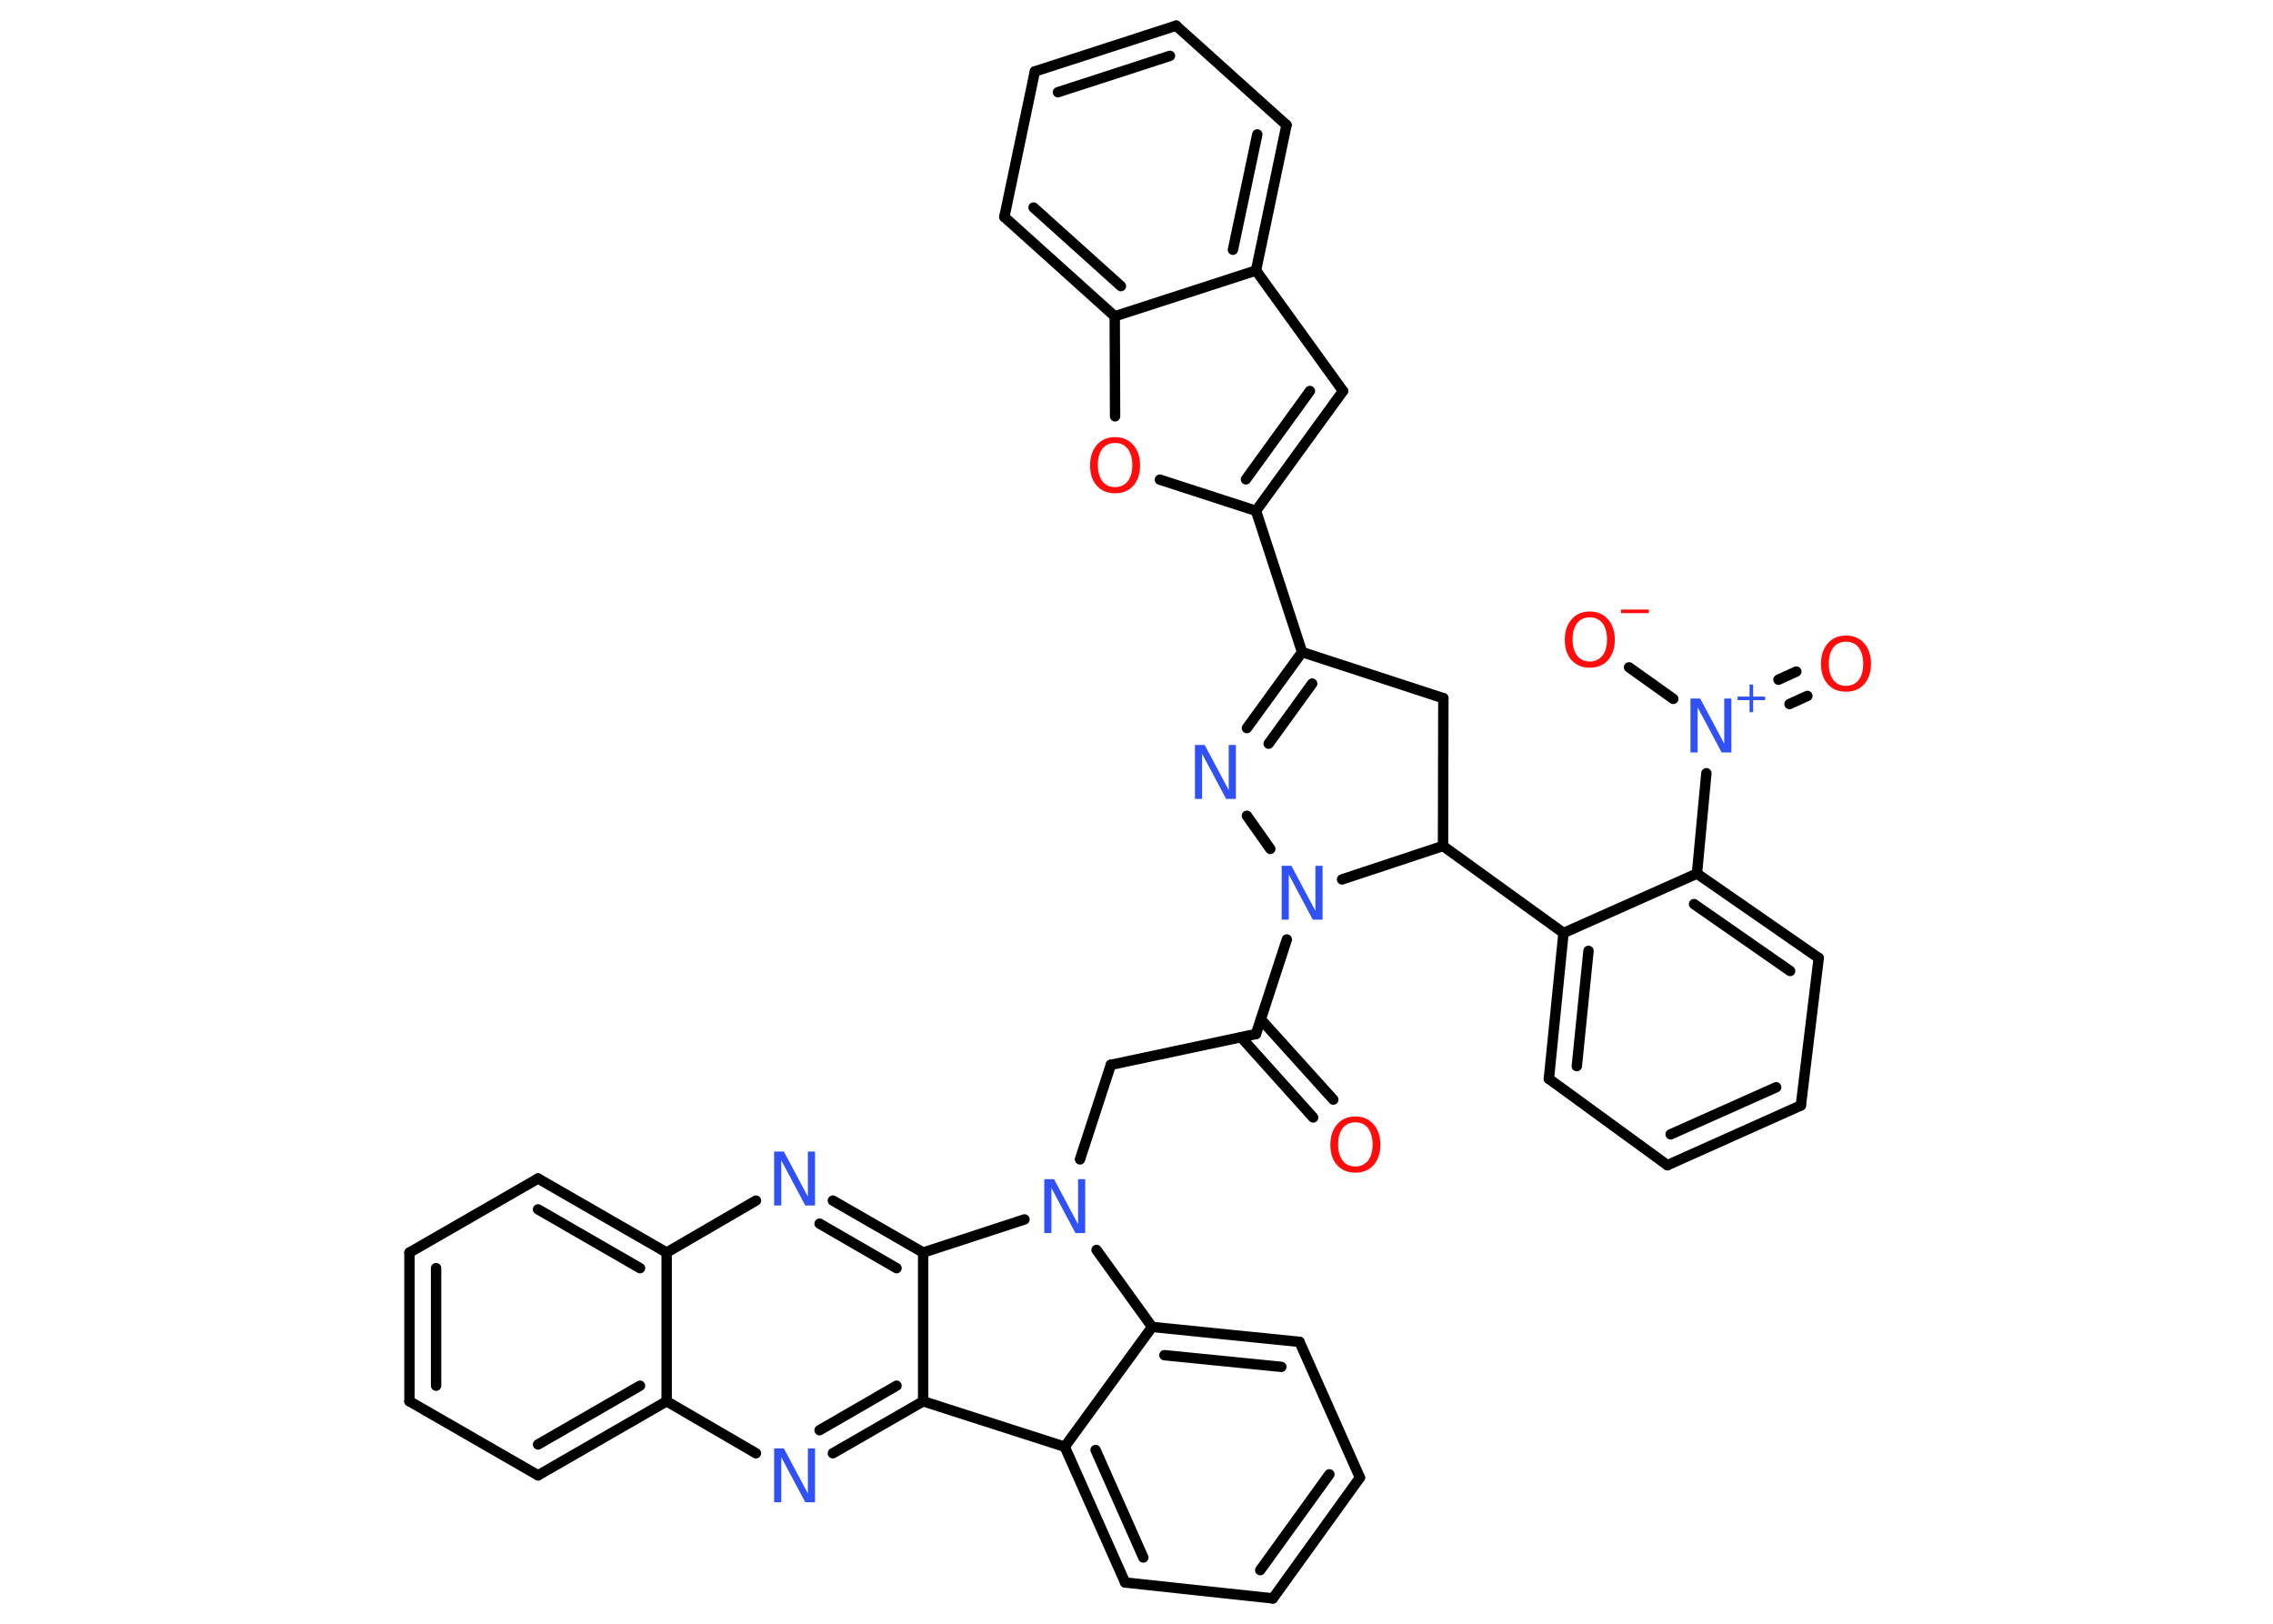 <?xml version='1.0' encoding='UTF-8'?>
<!DOCTYPE svg PUBLIC "-//W3C//DTD SVG 1.1//EN" "http://www.w3.org/Graphics/SVG/1.1/DTD/svg11.dtd">
<svg version='1.2' xmlns='http://www.w3.org/2000/svg' xmlns:xlink='http://www.w3.org/1999/xlink' width='70.0mm' height='50.0mm' viewBox='0 0 70.0 50.0'>
  <desc>Generated by the Chemistry Development Kit (http://github.com/cdk)</desc>
  <g stroke-linecap='round' stroke-linejoin='round' stroke='#000000' stroke-width='.32' fill='#3050F8'>
    <rect x='.0' y='.0' width='70.0' height='50.0' fill='#FFFFFF' stroke='none'/>
    <g id='mol1' class='mol'>
      <g id='mol1bnd1' class='bond'>
        <line x1='40.44' y1='34.41' x2='38.22' y2='31.94'/>
        <line x1='41.06' y1='33.86' x2='38.83' y2='31.39'/>
      </g>
      <line id='mol1bnd2' class='bond' x1='38.68' y1='31.84' x2='34.21' y2='32.79'/>
      <line id='mol1bnd3' class='bond' x1='34.21' y1='32.79' x2='33.26' y2='35.7'/>
      <line id='mol1bnd4' class='bond' x1='33.77' y1='38.49' x2='35.48' y2='40.86'/>
      <g id='mol1bnd5' class='bond'>
        <line x1='40.02' y1='41.32' x2='35.48' y2='40.86'/>
        <line x1='39.46' y1='42.09' x2='35.86' y2='41.73'/>
      </g>
      <line id='mol1bnd6' class='bond' x1='40.02' y1='41.32' x2='41.88' y2='45.5'/>
      <g id='mol1bnd7' class='bond'>
        <line x1='39.2' y1='49.22' x2='41.88' y2='45.5'/>
        <line x1='38.81' y1='48.35' x2='40.94' y2='45.4'/>
      </g>
      <line id='mol1bnd8' class='bond' x1='39.2' y1='49.22' x2='34.65' y2='48.73'/>
      <g id='mol1bnd9' class='bond'>
        <line x1='32.79' y1='44.55' x2='34.65' y2='48.73'/>
        <line x1='33.74' y1='44.65' x2='35.21' y2='47.96'/>
      </g>
      <line id='mol1bnd10' class='bond' x1='35.48' y1='40.86' x2='32.79' y2='44.55'/>
      <line id='mol1bnd11' class='bond' x1='32.79' y1='44.55' x2='28.43' y2='43.15'/>
      <g id='mol1bnd12' class='bond'>
        <line x1='25.65' y1='44.75' x2='28.43' y2='43.15'/>
        <line x1='25.24' y1='44.04' x2='27.61' y2='42.67'/>
      </g>
      <line id='mol1bnd13' class='bond' x1='23.28' y1='44.75' x2='20.53' y2='43.15'/>
      <g id='mol1bnd14' class='bond'>
        <line x1='16.57' y1='45.43' x2='20.53' y2='43.15'/>
        <line x1='16.57' y1='44.48' x2='19.71' y2='42.67'/>
      </g>
      <line id='mol1bnd15' class='bond' x1='16.57' y1='45.43' x2='12.61' y2='43.15'/>
      <g id='mol1bnd16' class='bond'>
        <line x1='12.61' y1='38.57' x2='12.61' y2='43.15'/>
        <line x1='13.43' y1='39.05' x2='13.43' y2='42.67'/>
      </g>
      <line id='mol1bnd17' class='bond' x1='12.61' y1='38.57' x2='16.57' y2='36.29'/>
      <g id='mol1bnd18' class='bond'>
        <line x1='20.53' y1='38.57' x2='16.57' y2='36.29'/>
        <line x1='19.71' y1='39.05' x2='16.57' y2='37.24'/>
      </g>
      <line id='mol1bnd19' class='bond' x1='20.53' y1='43.15' x2='20.53' y2='38.57'/>
      <line id='mol1bnd20' class='bond' x1='20.53' y1='38.57' x2='23.28' y2='36.97'/>
      <g id='mol1bnd21' class='bond'>
        <line x1='28.43' y1='38.57' x2='25.65' y2='36.97'/>
        <line x1='27.61' y1='39.05' x2='25.24' y2='37.68'/>
      </g>
      <line id='mol1bnd22' class='bond' x1='28.43' y1='43.15' x2='28.43' y2='38.57'/>
      <line id='mol1bnd23' class='bond' x1='31.55' y1='37.55' x2='28.43' y2='38.57'/>
      <line id='mol1bnd24' class='bond' x1='38.68' y1='31.84' x2='39.63' y2='28.93'/>
      <line id='mol1bnd25' class='bond' x1='39.12' y1='26.14' x2='38.4' y2='25.12'/>
      <g id='mol1bnd26' class='bond'>
        <line x1='40.1' y1='20.08' x2='38.4' y2='22.42'/>
        <line x1='40.41' y1='21.05' x2='39.07' y2='22.9'/>
      </g>
      <line id='mol1bnd27' class='bond' x1='40.1' y1='20.08' x2='38.68' y2='15.73'/>
      <g id='mol1bnd28' class='bond'>
        <line x1='38.68' y1='15.73' x2='41.36' y2='12.04'/>
        <line x1='38.37' y1='14.76' x2='40.34' y2='12.04'/>
      </g>
      <line id='mol1bnd29' class='bond' x1='41.36' y1='12.04' x2='38.68' y2='8.33'/>
      <g id='mol1bnd30' class='bond'>
        <line x1='38.68' y1='8.33' x2='39.62' y2='3.85'/>
        <line x1='37.97' y1='7.69' x2='38.72' y2='4.14'/>
      </g>
      <line id='mol1bnd31' class='bond' x1='39.62' y1='3.85' x2='36.22' y2='.79'/>
      <g id='mol1bnd32' class='bond'>
        <line x1='36.22' y1='.79' x2='31.87' y2='2.2'/>
        <line x1='36.03' y1='1.72' x2='32.58' y2='2.84'/>
      </g>
      <line id='mol1bnd33' class='bond' x1='31.87' y1='2.2' x2='30.93' y2='6.68'/>
      <g id='mol1bnd34' class='bond'>
        <line x1='30.93' y1='6.68' x2='34.33' y2='9.74'/>
        <line x1='31.83' y1='6.39' x2='34.52' y2='8.81'/>
      </g>
      <line id='mol1bnd35' class='bond' x1='38.68' y1='8.33' x2='34.33' y2='9.74'/>
      <line id='mol1bnd36' class='bond' x1='34.33' y1='9.74' x2='34.34' y2='12.82'/>
      <line id='mol1bnd37' class='bond' x1='38.68' y1='15.73' x2='35.72' y2='14.77'/>
      <line id='mol1bnd38' class='bond' x1='40.1' y1='20.08' x2='44.45' y2='21.5'/>
      <line id='mol1bnd39' class='bond' x1='44.45' y1='21.5' x2='44.44' y2='26.05'/>
      <line id='mol1bnd40' class='bond' x1='41.33' y1='27.08' x2='44.44' y2='26.05'/>
      <line id='mol1bnd41' class='bond' x1='44.44' y1='26.05' x2='48.15' y2='28.73'/>
      <g id='mol1bnd42' class='bond'>
        <line x1='48.15' y1='28.73' x2='47.7' y2='33.22'/>
        <line x1='48.92' y1='29.28' x2='48.56' y2='32.83'/>
      </g>
      <line id='mol1bnd43' class='bond' x1='47.7' y1='33.22' x2='51.35' y2='35.88'/>
      <g id='mol1bnd44' class='bond'>
        <line x1='51.35' y1='35.88' x2='55.46' y2='34.04'/>
        <line x1='51.45' y1='34.93' x2='54.7' y2='33.48'/>
      </g>
      <line id='mol1bnd45' class='bond' x1='55.46' y1='34.04' x2='56.01' y2='29.5'/>
      <g id='mol1bnd46' class='bond'>
        <line x1='56.01' y1='29.5' x2='52.26' y2='26.9'/>
        <line x1='55.13' y1='29.9' x2='52.17' y2='27.84'/>
      </g>
      <line id='mol1bnd47' class='bond' x1='48.15' y1='28.73' x2='52.26' y2='26.9'/>
      <line id='mol1bnd48' class='bond' x1='52.26' y1='26.9' x2='52.55' y2='23.81'/>
      <g id='mol1bnd49' class='bond'>
        <line x1='54.77' y1='20.93' x2='55.32' y2='20.68'/>
        <line x1='55.11' y1='21.68' x2='55.66' y2='21.43'/>
      </g>
      <line id='mol1bnd50' class='bond' x1='51.53' y1='21.52' x2='50.17' y2='20.55'/>
      <path id='mol1atm1' class='atom' d='M41.74 34.56q-.25 .0 -.39 .18q-.14 .18 -.14 .5q.0 .31 .14 .5q.14 .18 .39 .18q.24 .0 .39 -.18q.14 -.18 .14 -.5q.0 -.31 -.14 -.5q-.14 -.18 -.39 -.18zM41.74 34.38q.35 .0 .56 .24q.21 .24 .21 .63q.0 .39 -.21 .63q-.21 .23 -.56 .23q-.35 .0 -.56 -.23q-.21 -.23 -.21 -.63q.0 -.39 .21 -.63q.21 -.24 .56 -.24z' stroke='none' fill='#FF0D0D'/>
      <path id='mol1atm4' class='atom' d='M32.16 36.31h.3l.74 1.39v-1.39h.22v1.66h-.3l-.74 -1.39v1.39h-.22v-1.66z' stroke='none'/>
      <path id='mol1atm12' class='atom' d='M23.84 44.6h.3l.74 1.39v-1.39h.22v1.66h-.3l-.74 -1.39v1.39h-.22v-1.66z' stroke='none'/>
      <path id='mol1atm19' class='atom' d='M23.84 35.46h.3l.74 1.39v-1.39h.22v1.66h-.3l-.74 -1.39v1.39h-.22v-1.66z' stroke='none'/>
      <path id='mol1atm21' class='atom' d='M39.47 26.66h.3l.74 1.39v-1.39h.22v1.66h-.3l-.74 -1.39v1.39h-.22v-1.66z' stroke='none'/>
      <path id='mol1atm22' class='atom' d='M36.8 22.94h.3l.74 1.39v-1.39h.22v1.66h-.3l-.74 -1.39v1.39h-.22v-1.66z' stroke='none'/>
      <path id='mol1atm32' class='atom' d='M34.34 13.64q-.25 .0 -.39 .18q-.14 .18 -.14 .5q.0 .31 .14 .5q.14 .18 .39 .18q.24 .0 .39 -.18q.14 -.18 .14 -.5q.0 -.31 -.14 -.5q-.14 -.18 -.39 -.18zM34.34 13.46q.35 .0 .56 .24q.21 .24 .21 .63q.0 .39 -.21 .63q-.21 .23 -.56 .23q-.35 .0 -.56 -.23q-.21 -.23 -.21 -.63q.0 -.39 .21 -.63q.21 -.24 .56 -.24z' stroke='none' fill='#FF0D0D'/>
      <g id='mol1atm41' class='atom'>
        <path d='M52.06 21.51h.3l.74 1.39v-1.39h.22v1.66h-.3l-.74 -1.39v1.39h-.22v-1.66z' stroke='none'/>
        <path d='M53.99 21.08v.37h.37v.11h-.37v.37h-.11v-.37h-.37v-.11h.37v-.37h.11z' stroke='none'/>
      </g>
      <path id='mol1atm42' class='atom' d='M56.85 19.76q-.25 .0 -.39 .18q-.14 .18 -.14 .5q.0 .31 .14 .5q.14 .18 .39 .18q.24 .0 .39 -.18q.14 -.18 .14 -.5q.0 -.31 -.14 -.5q-.14 -.18 -.39 -.18zM56.85 19.57q.35 .0 .56 .24q.21 .24 .21 .63q.0 .39 -.21 .63q-.21 .23 -.56 .23q-.35 .0 -.56 -.23q-.21 -.23 -.21 -.63q.0 -.39 .21 -.63q.21 -.24 .56 -.24z' stroke='none' fill='#FF0D0D'/>
      <g id='mol1atm43' class='atom'>
        <path d='M48.96 19.01q-.25 .0 -.39 .18q-.14 .18 -.14 .5q.0 .31 .14 .5q.14 .18 .39 .18q.24 .0 .39 -.18q.14 -.18 .14 -.5q.0 -.31 -.14 -.5q-.14 -.18 -.39 -.18zM48.96 18.83q.35 .0 .56 .24q.21 .24 .21 .63q.0 .39 -.21 .63q-.21 .23 -.56 .23q-.35 .0 -.56 -.23q-.21 -.23 -.21 -.63q.0 -.39 .21 -.63q.21 -.24 .56 -.24z' stroke='none' fill='#FF0D0D'/>
        <path d='M49.92 18.77h.86v.11h-.86v-.11z' stroke='none' fill='#FF0D0D'/>
      </g>
    </g>
  </g>
</svg>
